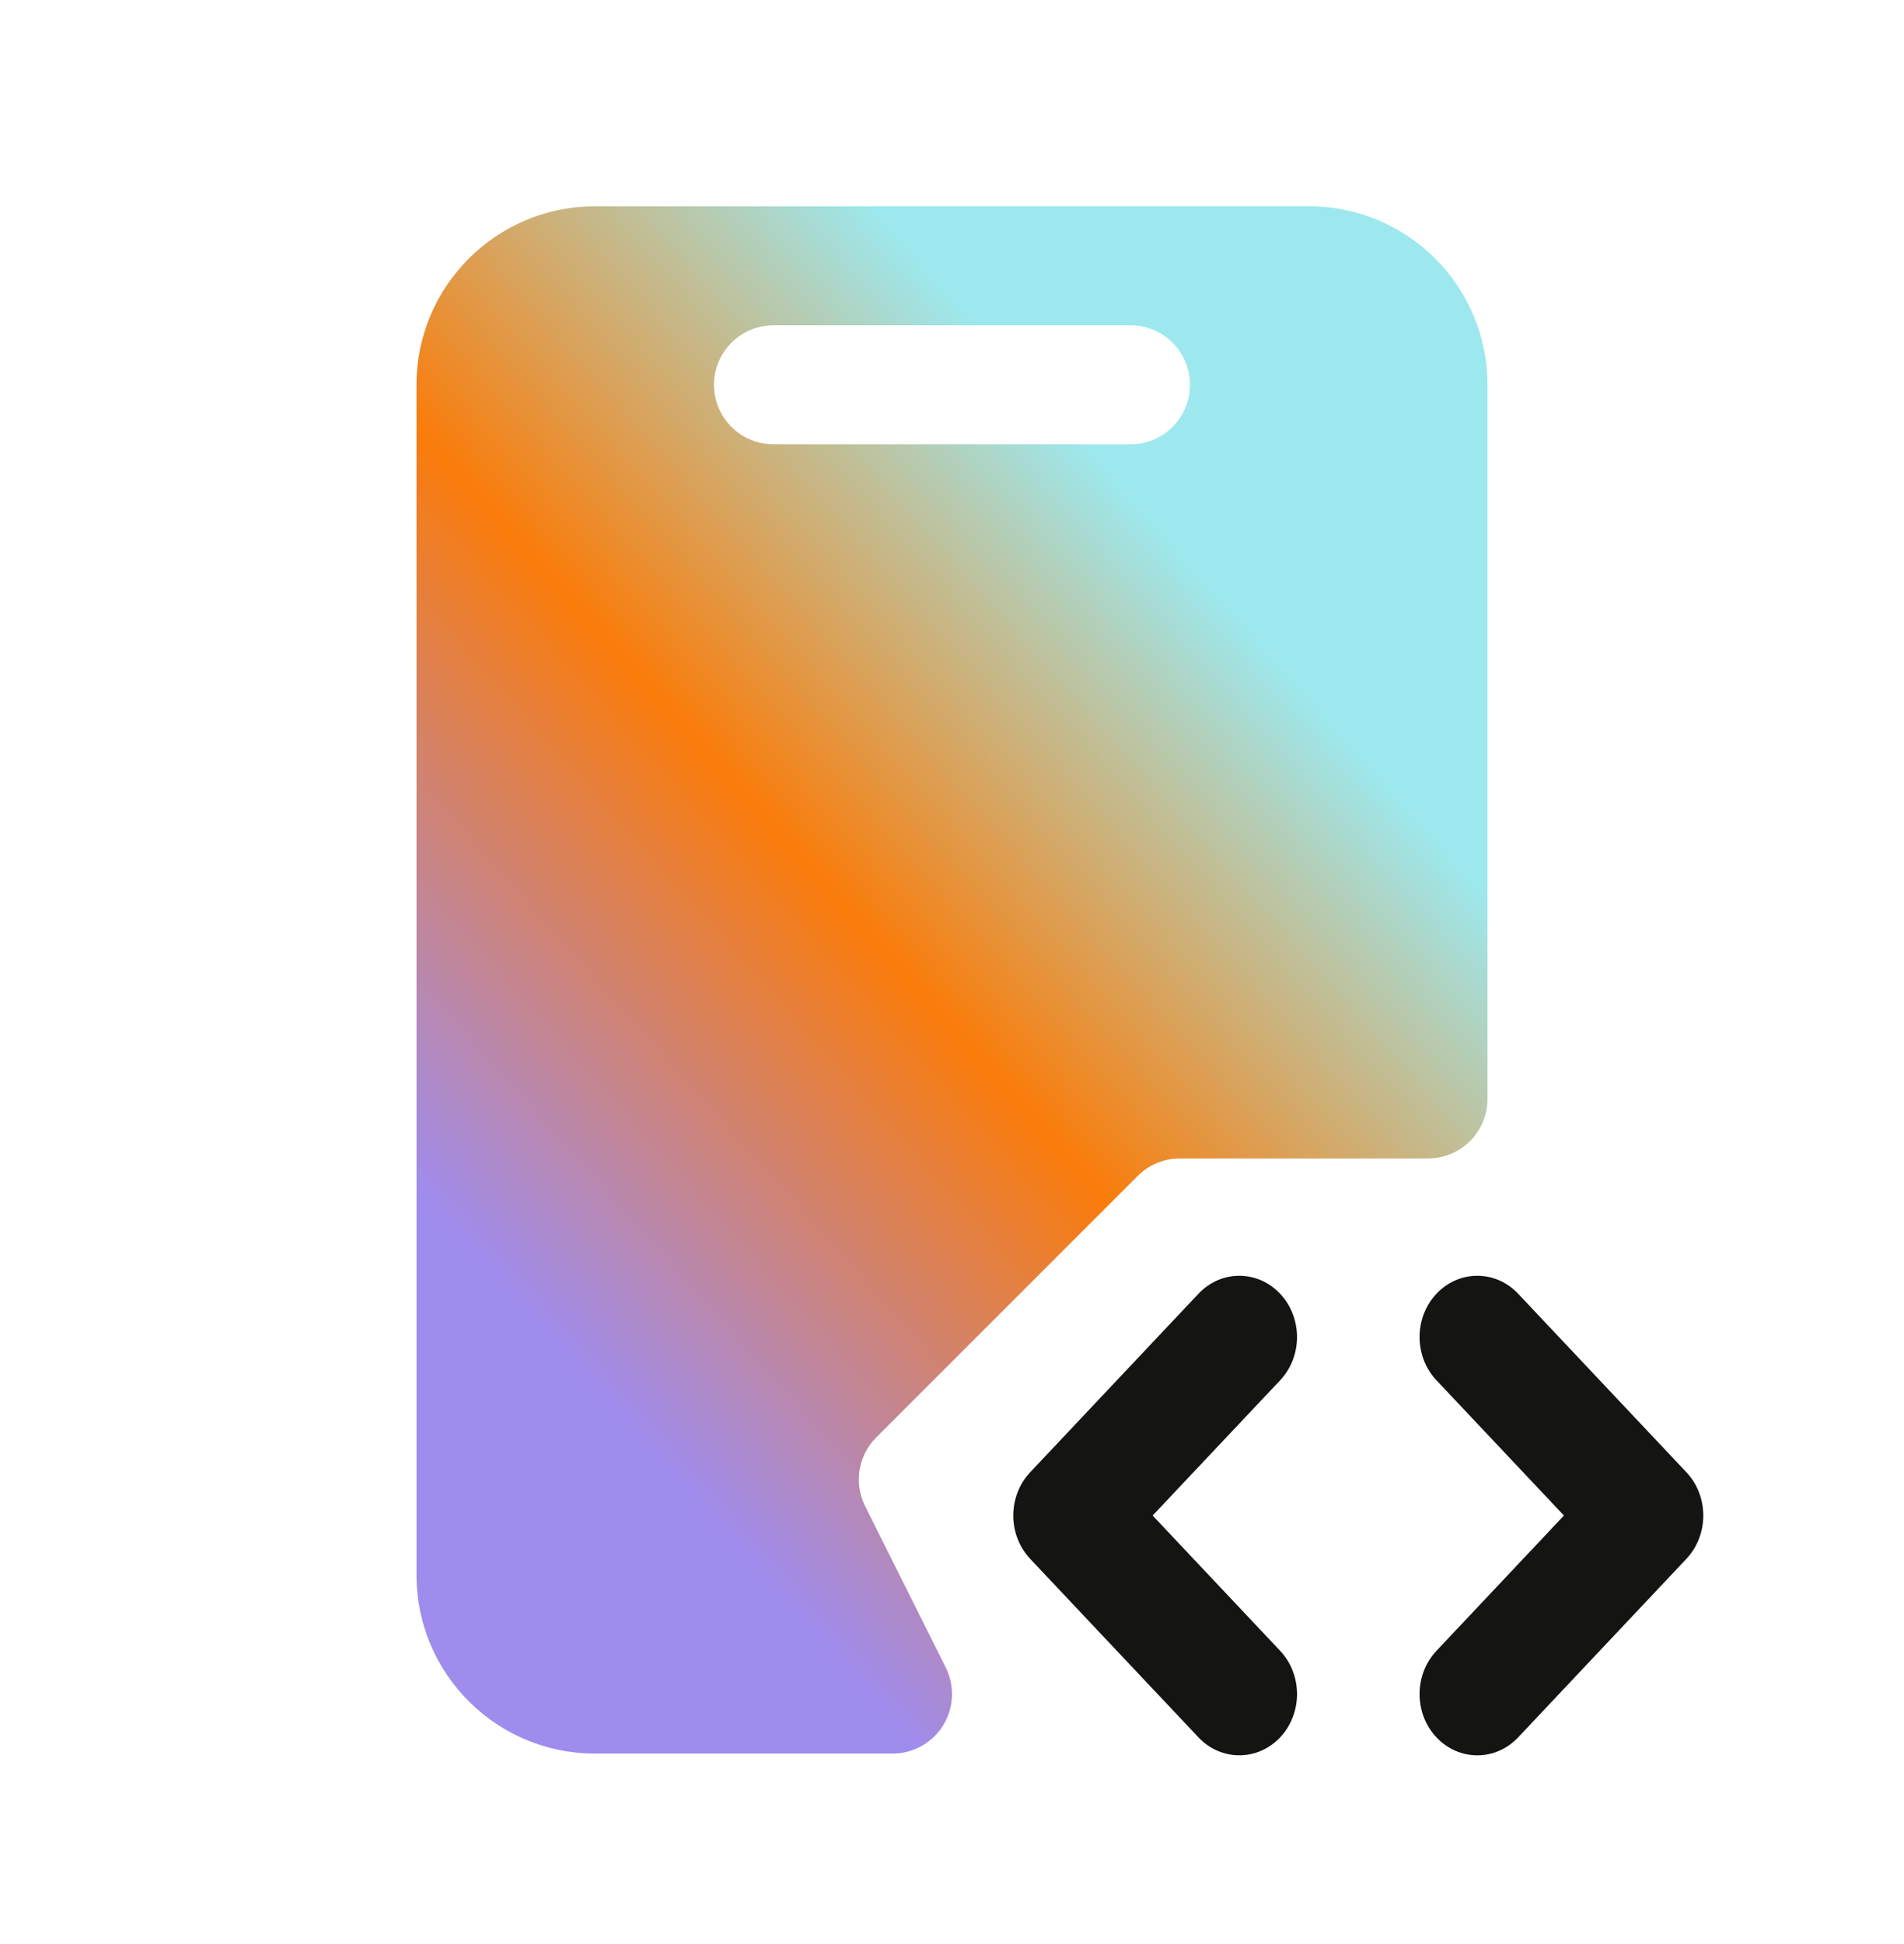 <svg width="48" height="49" viewBox="0 0 48 49" fill="none" xmlns="http://www.w3.org/2000/svg">
<path fill-rule="evenodd" clip-rule="evenodd" d="M32.272 41.608C32.84 42.211 32.84 43.188 32.272 43.791C31.703 44.393 30.782 44.393 30.214 43.791L25.971 39.291C25.403 38.688 25.403 37.711 25.971 37.108L30.214 32.608C30.782 32.005 31.703 32.005 32.271 32.608C32.84 33.211 32.84 34.188 32.272 34.791L29.058 38.199L32.272 41.608ZM36.214 34.791C35.645 34.188 35.645 33.211 36.214 32.608C36.782 32.005 37.703 32.005 38.272 32.608L42.514 37.108C43.082 37.711 43.082 38.688 42.514 39.291L38.272 43.791C37.703 44.394 36.782 44.394 36.214 43.791C35.645 43.188 35.645 42.211 36.214 41.608L39.427 38.199L36.214 34.791Z" fill="#141513"/>
<path fill-rule="evenodd" clip-rule="evenodd" d="M10.5 9.699C10.5 7.214 12.515 5.199 15 5.199H33C35.485 5.199 37.5 7.214 37.5 9.699V27.699C37.5 28.528 36.828 29.199 36 29.199H29.743C29.345 29.199 28.963 29.357 28.682 29.639L22.09 36.231C21.633 36.688 21.52 37.385 21.809 37.962L23.842 42.028C24.074 42.493 24.049 43.046 23.776 43.488C23.503 43.93 23.02 44.199 22.5 44.199H15C12.515 44.199 10.5 42.185 10.5 39.699V9.699ZM19.5 8.199C18.672 8.199 18 8.871 18 9.699C18 10.528 18.672 11.199 19.5 11.199H28.5C29.328 11.199 30 10.528 30 9.699C30 8.871 29.328 8.199 28.5 8.199H19.5Z" fill="url(#paint0_linear_228_1608)"/>
<defs>
<linearGradient id="paint0_linear_228_1608" x1="29.864" y1="13.989" x2="11.147" y2="30.69" gradientUnits="userSpaceOnUse">
<stop stop-color="#9DE8EE"/>
<stop offset="0" stop-color="#9DE8EE"/>
<stop offset="0.49" stop-color="#FA7C0B"/>
<stop offset="1" stop-color="#9F8CED"/>
</linearGradient>
</defs>
</svg>
